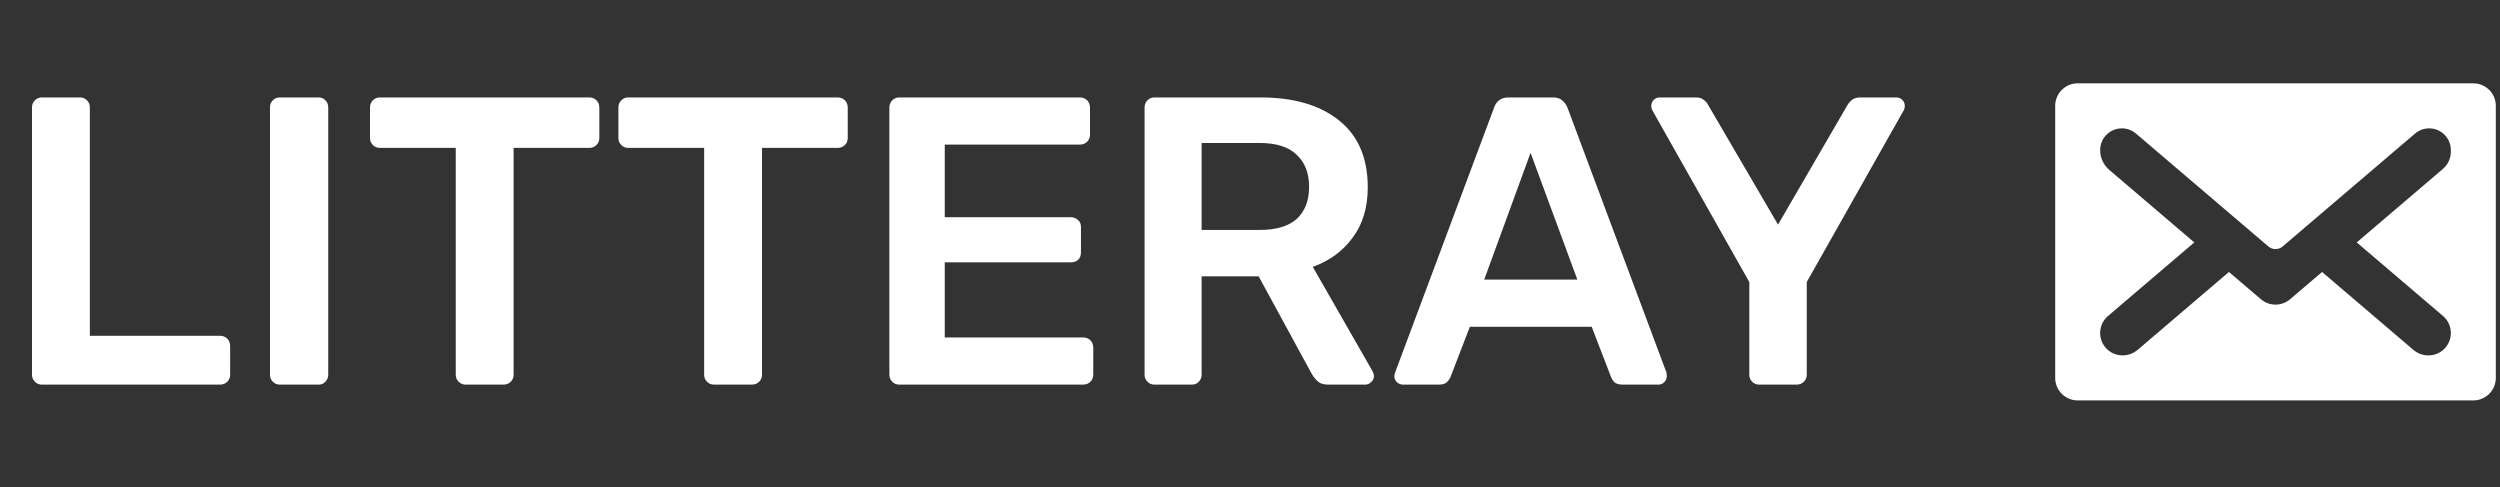 <svg width="390" height="76" viewBox="0 0 390 76" fill="none" xmlns="http://www.w3.org/2000/svg">
<rect x="0" y="0" width="390" height="76" fill="#333333" stroke="none"/>
<path d="M389.347 16.512C389.347 14.572 387.777 13 385.84 13H324.117C322.18 13 320.61 14.572 320.61 16.512V58.953C320.61 60.892 322.18 62.465 324.117 62.465H385.84C387.777 62.465 389.347 60.892 389.347 58.953V16.512ZM382.334 23.664C382.334 24.698 381.881 25.679 381.096 26.349L367.65 37.816L381.108 49.293C381.886 49.956 382.334 50.928 382.334 51.951C382.334 53.878 380.774 55.441 378.849 55.441H378.819C377.968 55.441 377.144 55.138 376.495 54.584L362.241 42.428L357.252 46.683C356.596 47.242 355.787 47.521 354.978 47.521C354.169 47.521 353.36 47.242 352.705 46.683L347.716 42.428L333.485 54.565C332.821 55.13 331.979 55.441 331.108 55.441C329.183 55.441 327.623 53.878 327.623 51.951C327.623 50.928 328.071 49.956 328.849 49.293L342.307 37.816L329.048 26.508C328.144 25.737 327.623 24.608 327.623 23.419C327.623 21.544 329.141 20.023 331.014 20.023C331.819 20.023 332.598 20.311 333.212 20.834L353.87 38.451C354.509 38.996 355.448 38.996 356.088 38.451L376.746 20.834C377.359 20.311 378.139 20.023 378.944 20.023C380.816 20.023 382.334 21.544 382.334 23.419V23.664Z" fill="white"/>
<path d="M6.528 60C6.101 60 5.739 59.851 5.44 59.552C5.141 59.253 4.992 58.891 4.992 58.464V16.736C4.992 16.309 5.141 15.947 5.44 15.648C5.739 15.349 6.101 15.2 6.528 15.2H12.48C12.907 15.2 13.269 15.349 13.568 15.648C13.867 15.947 14.016 16.309 14.016 16.736V52.384H34.304C34.773 52.384 35.157 52.533 35.456 52.832C35.755 53.131 35.904 53.515 35.904 53.984V58.464C35.904 58.891 35.755 59.253 35.456 59.552C35.157 59.851 34.773 60 34.304 60H6.528ZM43.653 60C43.226 60 42.864 59.851 42.565 59.552C42.266 59.253 42.117 58.891 42.117 58.464V16.736C42.117 16.309 42.266 15.947 42.565 15.648C42.864 15.349 43.226 15.2 43.653 15.2H49.669C50.138 15.2 50.501 15.349 50.757 15.648C51.056 15.947 51.205 16.309 51.205 16.736V58.464C51.205 58.891 51.056 59.253 50.757 59.552C50.501 59.851 50.138 60 49.669 60H43.653ZM72.634 60C72.207 60 71.845 59.851 71.546 59.552C71.247 59.253 71.098 58.891 71.098 58.464V23.072H59.258C58.831 23.072 58.469 22.923 58.17 22.624C57.871 22.325 57.722 21.963 57.722 21.536V16.8C57.722 16.331 57.871 15.947 58.17 15.648C58.469 15.349 58.831 15.2 59.258 15.2H91.898C92.367 15.2 92.751 15.349 93.05 15.648C93.349 15.947 93.498 16.331 93.498 16.8V21.536C93.498 21.963 93.349 22.325 93.05 22.624C92.751 22.923 92.367 23.072 91.898 23.072H80.122V58.464C80.122 58.891 79.973 59.253 79.674 59.552C79.375 59.851 78.991 60 78.522 60H72.634ZM111.384 60C110.957 60 110.595 59.851 110.296 59.552C109.997 59.253 109.848 58.891 109.848 58.464V23.072H98.008C97.581 23.072 97.219 22.923 96.92 22.624C96.621 22.325 96.472 21.963 96.472 21.536V16.8C96.472 16.331 96.621 15.947 96.92 15.648C97.219 15.349 97.581 15.2 98.008 15.2H130.648C131.117 15.2 131.501 15.349 131.8 15.648C132.099 15.947 132.248 16.331 132.248 16.8V21.536C132.248 21.963 132.099 22.325 131.8 22.624C131.501 22.923 131.117 23.072 130.648 23.072H118.872V58.464C118.872 58.891 118.723 59.253 118.424 59.552C118.125 59.851 117.741 60 117.272 60H111.384ZM140.278 60C139.851 60 139.489 59.851 139.19 59.552C138.891 59.253 138.742 58.891 138.742 58.464V16.8C138.742 16.331 138.891 15.947 139.19 15.648C139.489 15.349 139.851 15.2 140.278 15.2H168.438C168.907 15.2 169.291 15.349 169.59 15.648C169.889 15.947 170.038 16.331 170.038 16.8V21.024C170.038 21.451 169.889 21.813 169.59 22.112C169.291 22.411 168.907 22.56 168.438 22.56H147.382V33.888H167.03C167.499 33.888 167.883 34.037 168.182 34.336C168.481 34.592 168.63 34.955 168.63 35.424V39.392C168.63 39.861 168.481 40.245 168.182 40.544C167.883 40.8 167.499 40.928 167.03 40.928H147.382V52.64H168.95C169.419 52.64 169.803 52.789 170.102 53.088C170.401 53.387 170.55 53.771 170.55 54.24V58.464C170.55 58.891 170.401 59.253 170.102 59.552C169.803 59.851 169.419 60 168.95 60H140.278ZM180.091 60C179.664 60 179.301 59.851 179.003 59.552C178.704 59.253 178.555 58.891 178.555 58.464V16.8C178.555 16.331 178.704 15.947 179.003 15.648C179.301 15.349 179.664 15.2 180.091 15.2H196.667C201.829 15.2 205.904 16.395 208.891 18.784C211.877 21.173 213.371 24.651 213.371 29.216C213.371 32.373 212.581 34.997 211.003 37.088C209.467 39.179 207.397 40.693 204.795 41.632L214.139 57.952C214.267 58.208 214.331 58.443 214.331 58.656C214.331 59.04 214.181 59.36 213.883 59.616C213.627 59.872 213.328 60 212.987 60H207.163C206.437 60 205.883 59.808 205.499 59.424C205.115 59.04 204.816 58.656 204.603 58.272L196.347 43.104H187.451V58.464C187.451 58.891 187.301 59.253 187.003 59.552C186.747 59.851 186.384 60 185.915 60H180.091ZM187.451 35.872H196.475C199.077 35.872 201.019 35.296 202.299 34.144C203.579 32.949 204.219 31.285 204.219 29.152C204.219 27.019 203.579 25.355 202.299 24.16C201.061 22.923 199.12 22.304 196.475 22.304H187.451V35.872ZM218.865 60C218.524 60 218.204 59.872 217.905 59.616C217.649 59.36 217.521 59.04 217.521 58.656C217.521 58.485 217.564 58.293 217.649 58.08L233.073 16.8C233.201 16.373 233.436 16.011 233.777 15.712C234.161 15.371 234.673 15.2 235.313 15.2H242.289C242.929 15.2 243.42 15.371 243.761 15.712C244.102 16.011 244.358 16.373 244.529 16.8L259.953 58.08C259.996 58.293 260.017 58.485 260.017 58.656C260.017 59.04 259.889 59.36 259.633 59.616C259.377 59.872 259.078 60 258.737 60H253.169C252.572 60 252.124 59.872 251.825 59.616C251.569 59.317 251.398 59.04 251.313 58.784L248.305 50.976H229.297L226.289 58.784C226.204 59.04 226.012 59.317 225.713 59.616C225.457 59.872 225.03 60 224.433 60H218.865ZM231.537 43.616H246.065L238.769 23.84L231.537 43.616ZM274.429 60C274.002 60 273.64 59.851 273.341 59.552C273.042 59.253 272.893 58.891 272.893 58.464V44L257.789 17.248C257.746 17.163 257.704 17.056 257.661 16.928C257.618 16.8 257.597 16.672 257.597 16.544C257.597 16.16 257.725 15.84 257.981 15.584C258.237 15.328 258.536 15.2 258.877 15.2H264.573C265.085 15.2 265.49 15.328 265.789 15.584C266.13 15.84 266.365 16.117 266.493 16.416L277.373 35.04L288.189 16.416C288.36 16.117 288.594 15.84 288.893 15.584C289.234 15.328 289.661 15.2 290.173 15.2H295.805C296.189 15.2 296.509 15.328 296.765 15.584C297.021 15.84 297.149 16.16 297.149 16.544C297.149 16.672 297.128 16.8 297.085 16.928C297.085 17.056 297.042 17.163 296.957 17.248L281.853 44V58.464C281.853 58.891 281.704 59.253 281.405 59.552C281.106 59.851 280.722 60 280.253 60H274.429Z" fill="white"/>
</svg>

